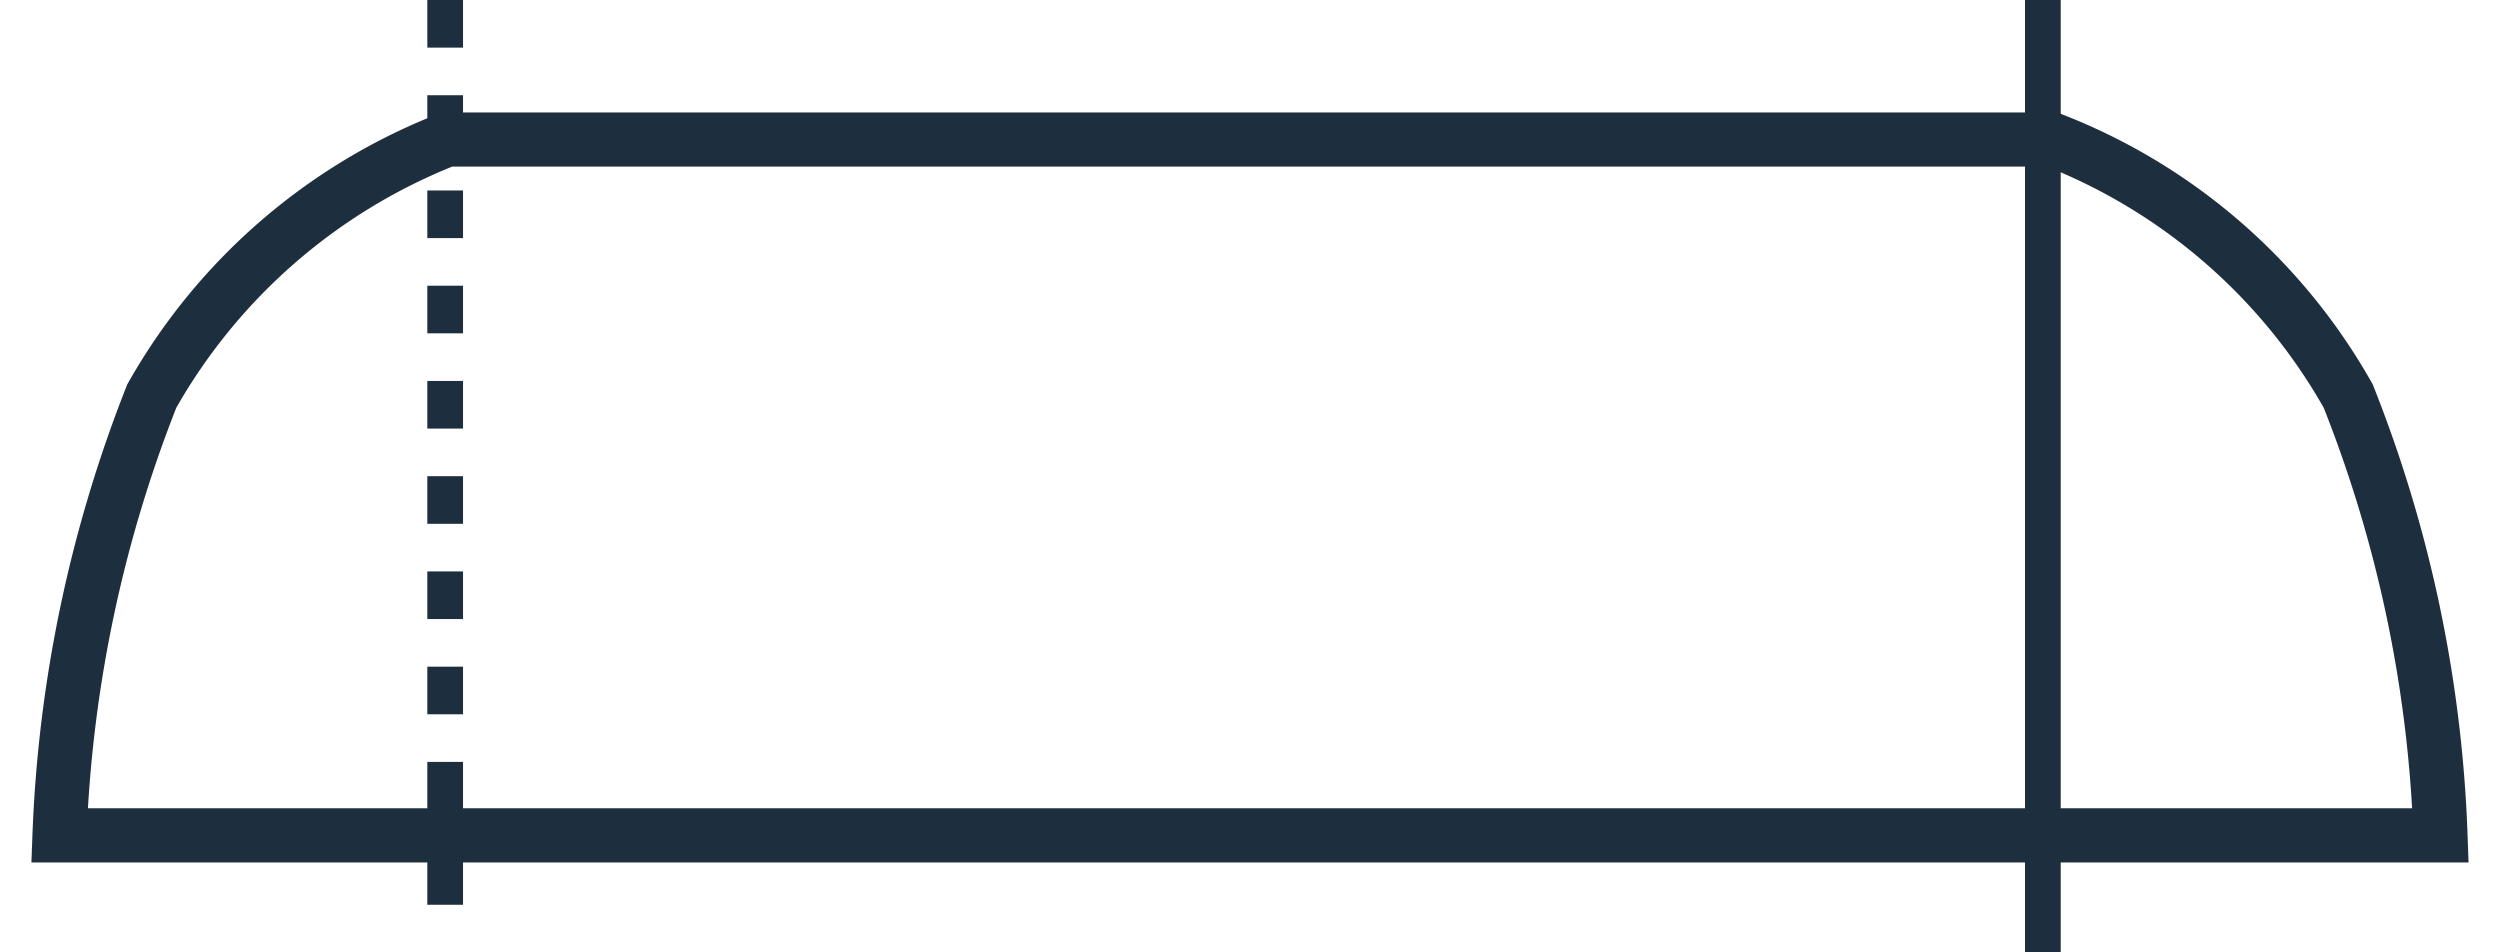 <svg width="42" height="16" fill="none" xmlns="http://www.w3.org/2000/svg"><path d="M41 14.034a22.114 22.114 0 00-1.55-7.38 9.765 9.765 0 00-4.975-4.31H7.51a9.827 9.827 0 00-4.96 4.31A22.348 22.348 0 001 14.034h40z" stroke="#1D2E3E" stroke-width=".91" stroke-miterlimit="3.86"/><path d="M7.479 0v16M34.32 0v16V0z" stroke="#1D2E3E" stroke-width=".6" stroke-miterlimit="3.86" stroke-dasharray="0.8 0.8"/></svg>